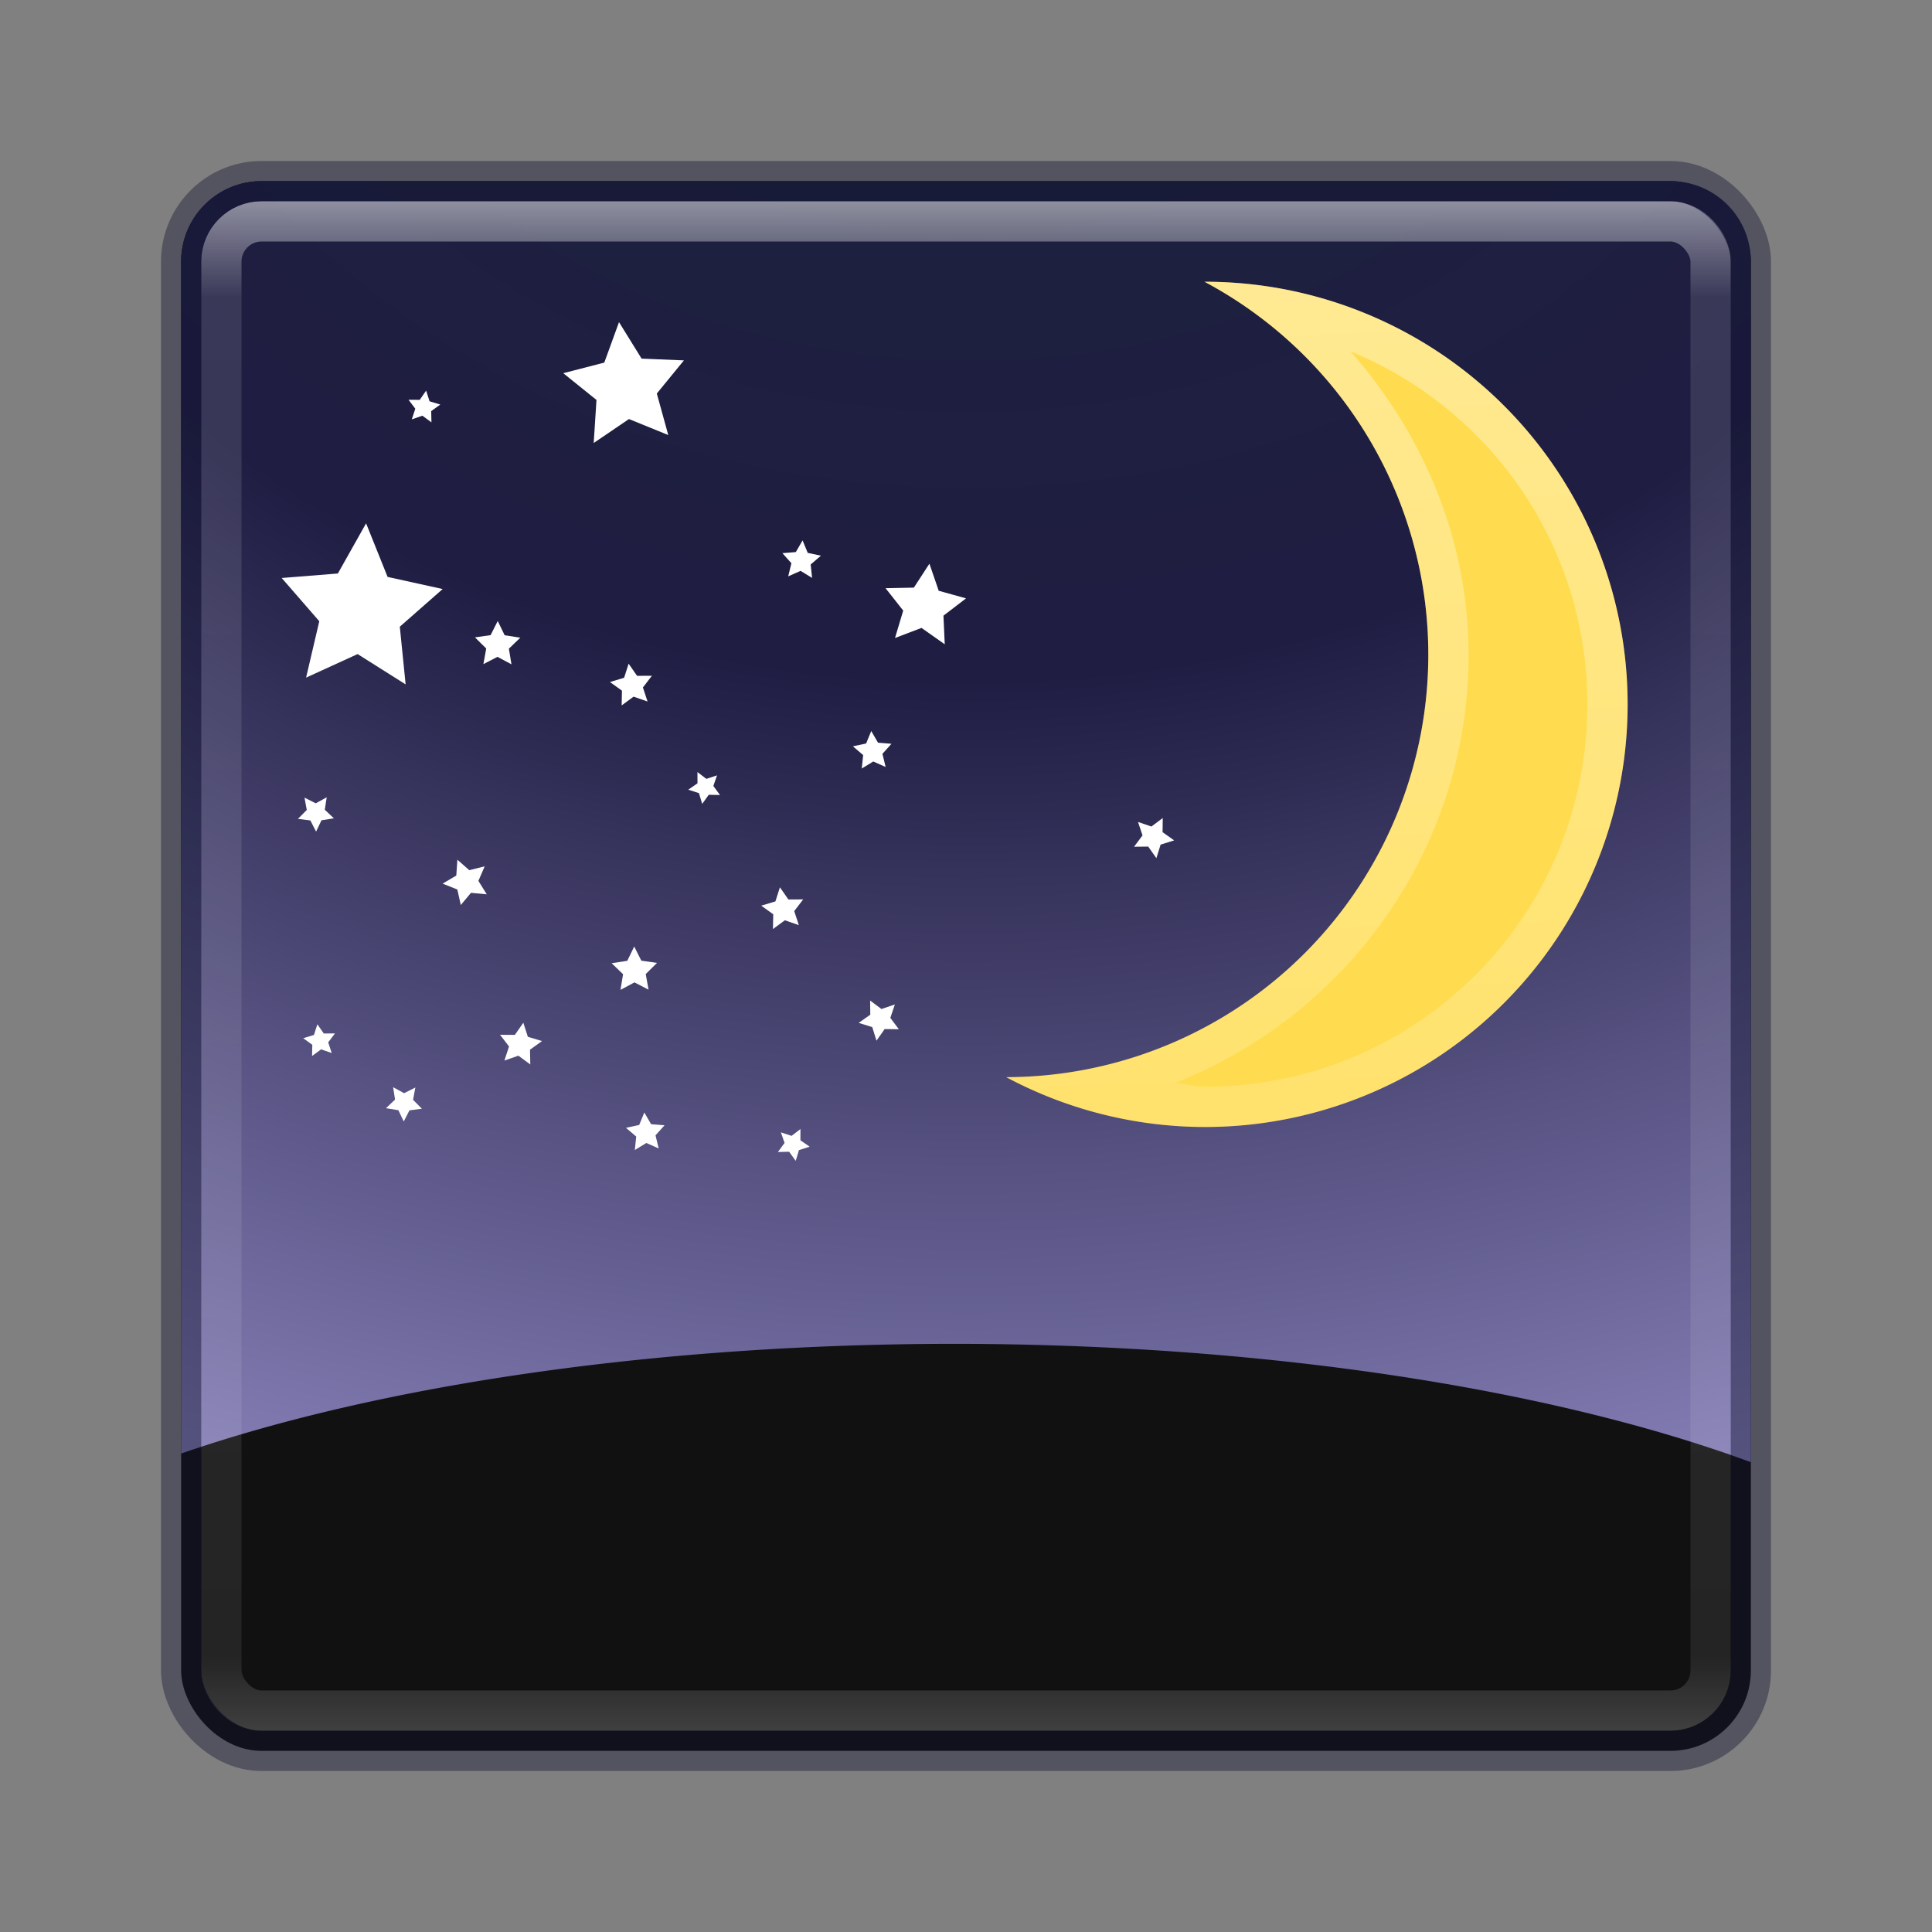<?xml version="1.0" encoding="UTF-8" standalone="no"?>
<!-- Created with Inkscape (http://www.inkscape.org/) -->

<svg
   xmlns:dc="http://purl.org/dc/elements/1.1/"
   xmlns:cc="http://creativecommons.org/ns#"
   xmlns:rdf="http://www.w3.org/1999/02/22-rdf-syntax-ns#"
   xmlns:svg="http://www.w3.org/2000/svg"
   xmlns="http://www.w3.org/2000/svg"
   xmlns:sodipodi="http://sodipodi.sourceforge.net/DTD/sodipodi-0.dtd"
   xmlns:inkscape="http://www.inkscape.org/namespaces/inkscape"
   id="svg3143"
   height="48"
   width="48"
   version="1.1"
   inkscape:version="0.91 r13725"
   sodipodi:docname="stellarium.svg">
  <rect width="100%" height="100%" fill="#808080" stroke="none"/>
  <sodipodi:namedview
     pagecolor="#ffffff"
     bordercolor="#666666"
     borderopacity="1"
     objecttolerance="10"
     gridtolerance="10"
     guidetolerance="10"
     inkscape:pageopacity="0"
     inkscape:pageshadow="2"
     inkscape:window-width="1535"
     inkscape:window-height="876"
     id="namedview58"
     showgrid="false"
     inkscape:zoom="4.9166667"
     inkscape:cx="-10.779661"
     inkscape:cy="24"
     inkscape:window-x="65"
     inkscape:window-y="24"
     inkscape:window-maximized="1"
     inkscape:current-layer="svg3143" />
  <defs
     id="defs3145">
    <radialGradient
       id="radialGradient3030"
       gradientUnits="userSpaceOnUse"
       cy="43.5"
       cx="4.993"
       gradientTransform="matrix(2.004 0 0 1.4 27.988 -17.4)"
       r="2.5">
      <stop
         id="stop2883"
         stop-color="#181818"
         offset="0" />
      <stop
         id="stop2885"
         stop-color="#181818"
         stop-opacity="0"
         offset="1" />
    </radialGradient>
    <radialGradient
       id="radialGradient3032"
       gradientUnits="userSpaceOnUse"
       cy="43.5"
       cx="4.993"
       gradientTransform="matrix(2.004 0 0 1.4 -20.012 -104.4)"
       r="2.5">
      <stop
         id="stop2889"
         stop-color="#181818"
         offset="0" />
      <stop
         id="stop2891"
         stop-color="#181818"
         stop-opacity="0"
         offset="1" />
    </radialGradient>
    <linearGradient
       id="linearGradient3034"
       y2="39.999"
       gradientUnits="userSpaceOnUse"
       x2="25.058"
       y1="47.028"
       x1="25.058">
      <stop
         id="stop2895"
         stop-color="#181818"
         stop-opacity="0"
         offset="0" />
      <stop
         id="stop2897"
         stop-color="#181818"
         offset=".5" />
      <stop
         id="stop2899"
         stop-color="#181818"
         stop-opacity="0"
         offset="1" />
    </linearGradient>
    <linearGradient
       id="linearGradient3044"
       y2="43"
       gradientUnits="userSpaceOnUse"
       x2="24"
       gradientTransform="translate(5.3e-6,1)"
       y1="5"
       x1="24">
      <stop
         id="stop3926-7"
         stop-color="#fff"
         offset="0" />
      <stop
         id="stop3928-3"
         stop-color="#fff"
         stop-opacity=".235"
         offset=".063" />
      <stop
         id="stop3930-7"
         stop-color="#fff"
         stop-opacity=".157"
         offset=".951" />
      <stop
         id="stop3932-1"
         stop-color="#fff"
         stop-opacity=".392"
         offset="1" />
    </linearGradient>
    <radialGradient
       id="radialGradient3053"
       gradientUnits="userSpaceOnUse"
       cy="9.994"
       cx="8.276"
       gradientTransform="matrix(0,6.668,-8.186,0,105.88,-59.463)"
       r="12.672">
      <stop
         id="stop4253"
         stop-color="#1c243d"
         offset="0" />
      <stop
         id="stop4255"
         stop-color="#1f1d42"
         offset=".262" />
      <stop
         id="stop4257"
         stop-color="#b8aff0"
         offset=".661" />
      <stop
         id="stop4259"
         stop-color="#0b1969"
         offset="1" />
    </radialGradient>
    <linearGradient
       id="linearGradient4245"
       y2="44.976"
       gradientUnits="userSpaceOnUse"
       x2="33.271"
       y1="-3.132"
       x1="32.034">
      <stop
         id="stop2240"
         stop-color="#fff"
         offset="0" />
      <stop
         id="stop2242"
         stop-color="#fff"
         stop-opacity="0"
         offset="1" />
    </linearGradient>
  </defs>
  <g
     id="g4186"
     transform="translate(0,-1)">
    <rect
       x="4.5"
       y="5.5"
       width="39"
       height="39"
       ry="2"
       rx="2"
       style="color:#000000;fill:#111111"
       id="rect4285" />
    <path
       d="m 6.5,5.5 c -1.108,0 -2,0.892 -2,2 l 0,29.613 A 26.794,8.973 0 0 1 23.701,34.387 26.794,8.973 0 0 1 43.5,37.328 L 43.5,7.5 c 0,-1.108 -0.892,-2 -2,-2 l -35,0 z"
       style="color:#000000;fill:url(#radialGradient3053)"
       id="rect5505-21"
       inkscape:connector-curvature="0" />
    <rect
       x="5.5"
       y="6.5"
       width="37"
       height="37"
       ry="1"
       rx="1"
       id="rect6741-2"
       style="opacity:0.5;fill:none;stroke:url(#linearGradient3044);stroke-linecap:round;stroke-linejoin:round" />
    <rect
       x="4.5"
       y="5.5"
       width="39"
       height="39"
       ry="2"
       rx="2"
       style="color:#000000;opacity:0.4;fill:none;stroke:#11122d;stroke-linecap:round;stroke-linejoin:round"
       id="rect5505-21-1" />
    <path
       d="m 29.926,8 a 10.5,10.5 0 0 1 5.56,9.262 A 10.5,10.5 0 0 1 25,27.762 10.5,10.5 0 0 0 29.938,29 10.5,10.5 0 0 0 40.438,18.5 10.5,10.5 0 0 0 29.938,8 10.5,10.5 0 0 0 29.926,8 Z"
       id="path4261"
       inkscape:connector-curvature="0"
       style="fill:#ffdc4f" />
    <path
       d="m 23.439,11.773 0.435,1.252 1.278,0.352 -1.056,0.8 0.06,1.324 -1.087,-0.757 -1.24,0.466 0.384,-1.268 -0.827,-1.036 1.325,-0.026 z"
       transform="matrix(0.531,0,0,0.537,10.645,8.683)"
       id="path4270"
       inkscape:connector-curvature="0"
       style="fill:#ffffff" />
    <path
       d="m 17.418,10.099 -1.036,1.244 0.438,1.558 -1.503,-0.6 -1.347,0.898 0.106,-1.615 -1.27,-1.004 1.569,-0.398 0.562,-1.518 0.863,1.369 z"
       transform="matrix(0.65,0,0,0.662,5.67,3.268)"
       id="path4274"
       inkscape:connector-curvature="0"
       style="fill:#ffffff" />
    <path
       d="m 6.683,15.367 1.324,-0.103 0.665,-1.149 0.507,1.227 1.298,0.278 -1.01,0.862 0.137,1.321 -1.132,-0.694 -1.214,0.539 0.311,-1.291 z"
       transform="matrix(1.054,0,0,1.085,-0.045,-1.313)"
       id="path4276"
       inkscape:connector-curvature="0"
       style="fill:#ffffff" />
    <path
       d="m 12.424,26.709 0.368,0.002 0.21,-0.302 0.112,0.35 0.352,0.106 -0.298,0.214 0.007,0.367 -0.296,-0.218 -0.347,0.121 0.115,-0.349 z"
       id="path4278"
       inkscape:connector-curvature="0"
       style="fill:#ffffff" />
    <path
       d="m 16.323,24.923 -0.28,0.277 0.07,0.388 -0.35,-0.181 -0.347,0.186 0.064,-0.389 -0.284,-0.273 0.389,-0.06 0.172,-0.355 0.177,0.352 z"
       id="path4290"
       inkscape:connector-curvature="0"
       style="fill:#ffffff" />
    <path
       d="m 22.233,25.955 -0.113,0.334 0.211,0.282 -0.352,-0.004 -0.203,0.288 -0.105,-0.337 -0.337,-0.105 0.288,-0.203 -0.004,-0.352 0.282,0.211 z"
       id="path4292"
       inkscape:connector-curvature="0"
       style="fill:#ffffff" />
    <path
       d="m 16.51,28.957 -0.224,0.25 0.079,0.326 -0.307,-0.136 -0.286,0.175 0.035,-0.334 -0.255,-0.218 0.328,-0.07 0.128,-0.31 0.168,0.29 z"
       id="path4294"
       inkscape:connector-curvature="0"
       style="fill:#ffffff" />
    <path
       d="m 8.322,26.675 -0.168,0.222 0.087,0.265 -0.263,-0.091 -0.225,0.165 0.006,-0.279 -0.226,-0.163 0.267,-0.081 0.085,-0.265 0.159,0.229 z"
       id="path4296"
       inkscape:connector-curvature="0"
       style="fill:#ffffff" />
    <path
       d="m 10.319,28.019 -0.057,0.306 0.22,0.221 -0.309,0.04 -0.142,0.277 -0.134,-0.281 -0.308,-0.049 0.226,-0.214 -0.048,-0.308 0.273,0.149 z"
       id="path4298"
       inkscape:connector-curvature="0"
       style="fill:#ffffff" />
    <path
       d="m 19.887,29.051 -0.001,0.279 0.229,0.159 -0.265,0.085 -0.081,0.267 -0.163,-0.226 -0.279,0.006 0.165,-0.225 -0.091,-0.263 0.265,0.087 z"
       id="path4300"
       inkscape:connector-curvature="0"
       style="fill:#ffffff" />
    <path
       d="m -16.196,17.789 0.368,0.002 0.21,-0.302 0.112,0.35 0.352,0.106 -0.298,0.214 0.007,0.367 -0.296,-0.218 -0.347,0.121 0.115,-0.349 z"
       transform="scale(-1,1)"
       id="path4329"
       inkscape:connector-curvature="0"
       style="fill:#ffffff" />
    <path
       d="m -11.8,16.835 -0.28,0.277 0.07,0.388 -0.35,-0.181 -0.347,0.186 0.064,-0.389 -0.284,-0.273 0.389,-0.06 0.172,-0.355 0.177,0.352 z"
       transform="scale(-1,1)"
       id="path4333"
       inkscape:connector-curvature="0"
       style="fill:#ffffff" />
    <path
       d="m -28.273,21.421 -0.113,0.334 0.211,0.282 -0.352,-0.004 -0.203,0.288 -0.105,-0.337 -0.337,-0.105 0.288,-0.203 -0.004,-0.352 0.282,0.211 z"
       transform="scale(-1,1)"
       id="path4335"
       inkscape:connector-curvature="0"
       style="fill:#ffffff" />
    <path
       d="m -19.438,14.743 -0.224,0.25 0.079,0.326 -0.307,-0.136 -0.286,0.175 0.035,-0.334 -0.255,-0.218 0.328,-0.07 0.128,-0.31 0.168,0.29 z"
       transform="scale(-1,1)"
       id="path4337"
       inkscape:connector-curvature="0"
       style="fill:#ffffff" />
    <path
       d="m -10.15,10.932 -0.168,0.222 0.087,0.265 -0.263,-0.091 -0.225,0.165 0.006,-0.279 -0.226,-0.163 0.267,-0.081 0.085,-0.265 0.159,0.229 z"
       transform="scale(-1,1)"
       id="path4339"
       inkscape:connector-curvature="0"
       style="fill:#ffffff" />
    <path
       d="m -7.565,20.817 -0.057,0.306 0.22,0.221 -0.309,0.04 -0.142,0.277 -0.134,-0.281 -0.308,-0.049 0.226,-0.214 -0.048,-0.308 0.273,0.149 z"
       transform="scale(-1,1)"
       id="path4341"
       inkscape:connector-curvature="0"
       style="fill:#ffffff" />
    <path
       d="m -17.328,20.182 -0.001,0.279 0.229,0.159 -0.265,0.085 -0.081,0.267 -0.163,-0.226 -0.279,0.006 0.165,-0.225 -0.091,-0.263 0.265,0.087 z"
       transform="scale(-1,1)"
       id="path4343"
       inkscape:connector-curvature="0"
       style="fill:#ffffff" />
    <path
       d="m 10.93,21.001 -0.28,0.277 0.07,0.388 -0.35,-0.181 -0.347,0.186 0.064,-0.389 -0.284,-0.273 0.389,-0.06 0.172,-0.355 0.177,0.352 z"
       transform="matrix(0.642,0.767,-0.767,0.642,21.184,1.353)"
       id="path4371"
       inkscape:connector-curvature="0"
       style="fill:#ffffff" />
    <path
       d="m 22.148,19.479 -0.224,0.25 0.079,0.326 -0.307,-0.136 -0.286,0.175 0.035,-0.334 -0.255,-0.218 0.328,-0.07 0.128,-0.31 0.168,0.29 z"
       id="path4373"
       inkscape:connector-curvature="0"
       style="fill:#ffffff" />
    <path
       d="m -19.955,23.345 0.368,0.002 0.21,-0.302 0.112,0.35 0.352,0.106 -0.298,0.214 0.007,0.367 -0.296,-0.218 -0.347,0.121 0.115,-0.349 z"
       transform="scale(-1,1)"
       id="path4375"
       inkscape:connector-curvature="0"
       style="fill:#ffffff" />
    <path
       d="m 29.926,8 a 10.5,10.5 0 0 1 5.56,9.262 A 10.5,10.5 0 0 1 25,27.762 10.5,10.5 0 0 0 29.938,29 10.5,10.5 0 0 0 40.438,18.5 10.5,10.5 0 0 0 29.938,8 10.5,10.5 0 0 0 29.926,8 Z m 3.625,1.727 c 3.455,1.419 5.887,4.797 5.887,8.773 0,5.259 -4.242,9.5 -9.5,9.5 -0.253,0 -0.494,-0.072 -0.745,-0.092 4.257,-1.688 7.293,-5.798 7.293,-10.646 -10e-4,-2.839 -1.121,-5.47 -2.935,-7.535 z"
       id="path4232"
       style="opacity:0.5;fill:url(#linearGradient4245)"
       inkscape:connector-curvature="0" />
  </g>
</svg>
